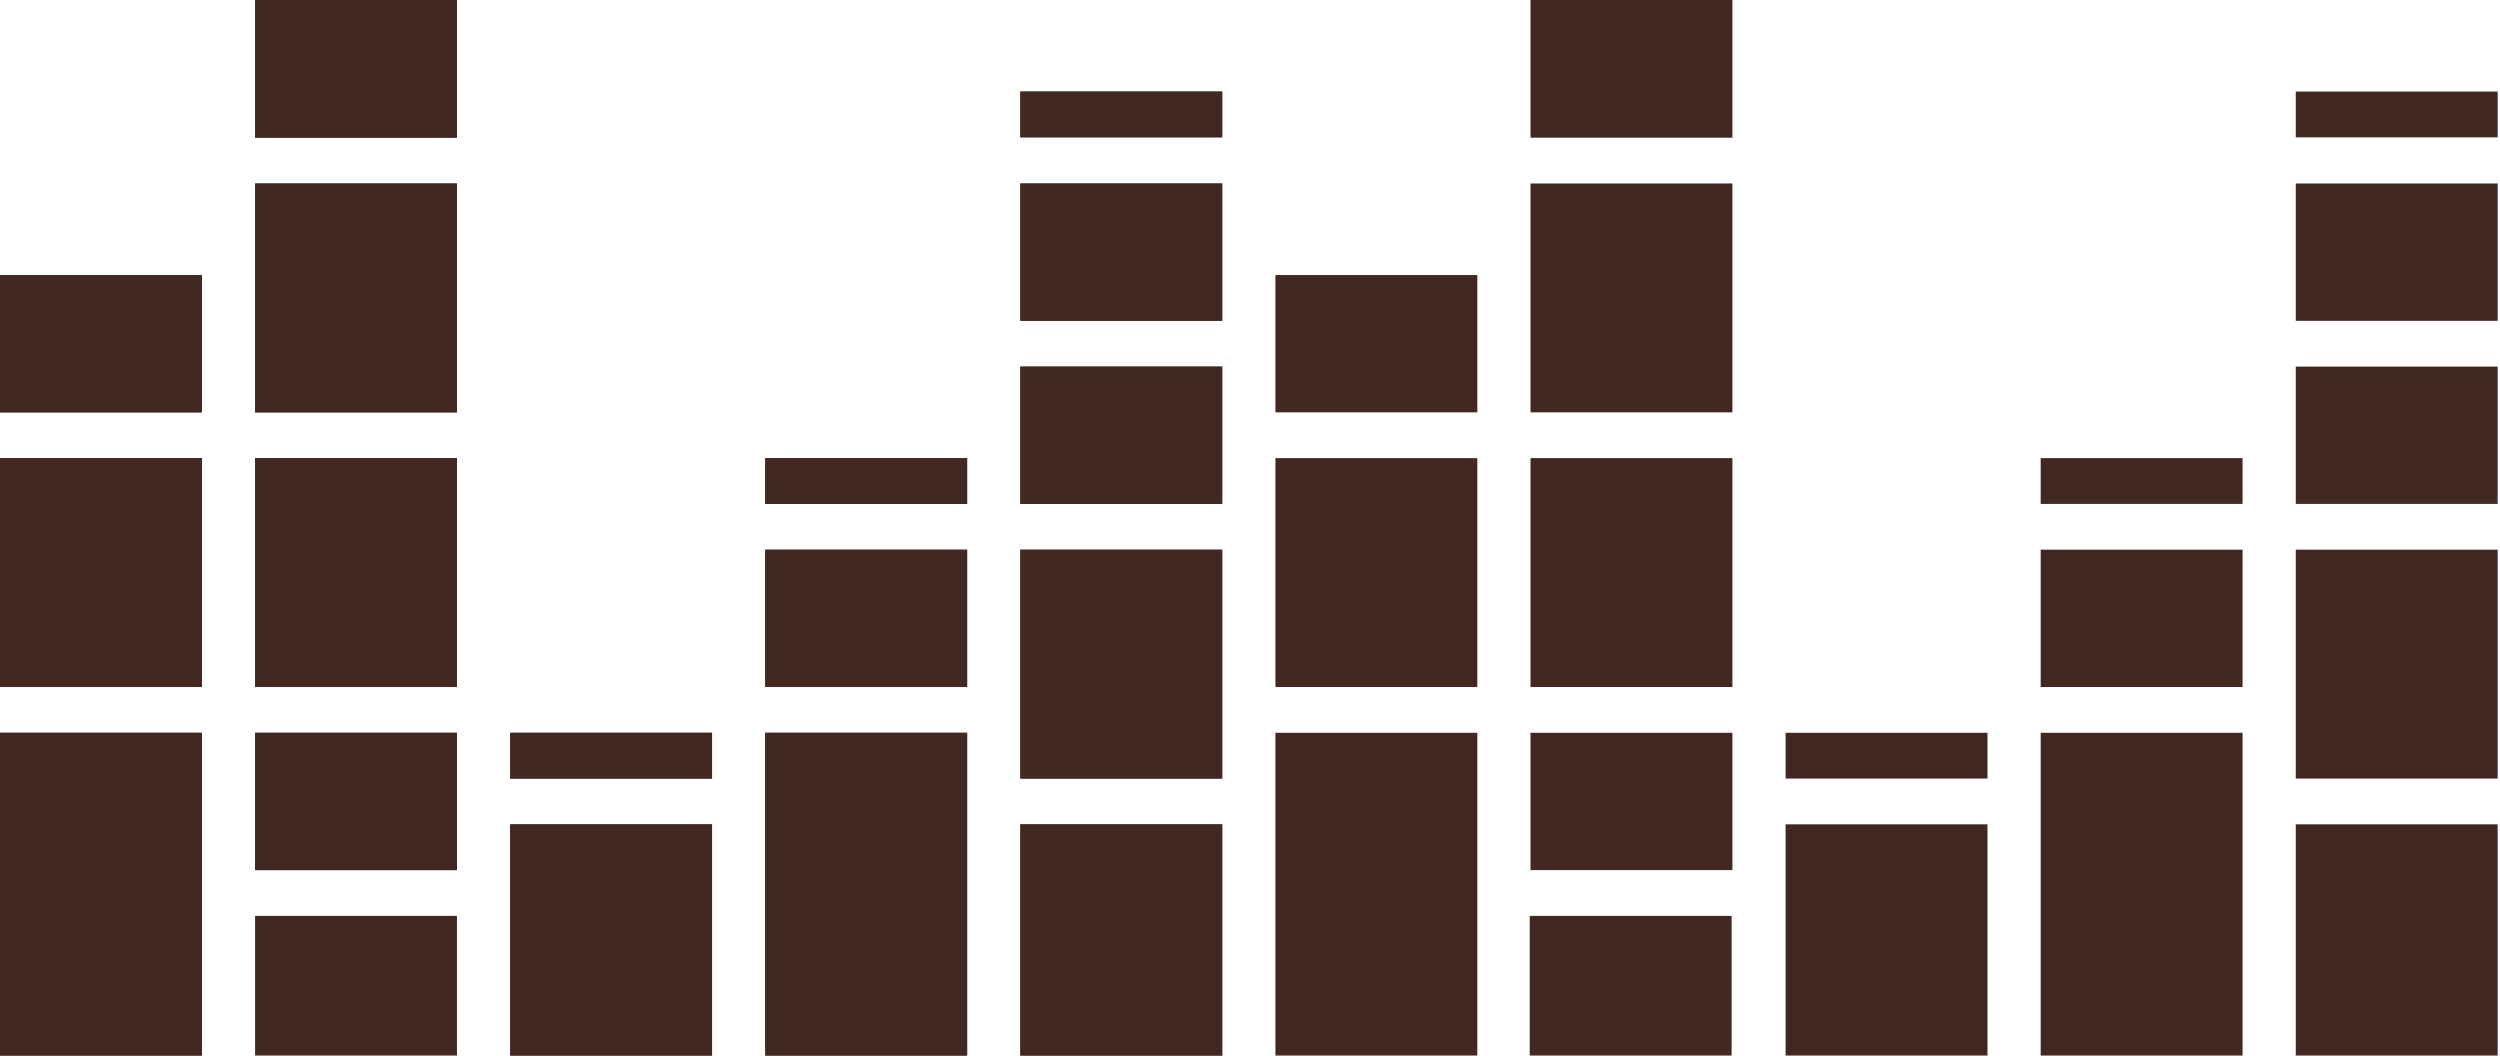 <svg width="639" height="270" viewBox="0 0 639 270" fill="none" xmlns="http://www.w3.org/2000/svg">
<path d="M0 210.7V222.4V234.1V245.8V257.5V269.8H51.6V257.5V245.8V234.1V222.4V210.7V187.3H0V210.7Z" fill="rgb(66, 40, 32)"/>
<path d="M51.6 93.7V70.3H0V93.7V105.4H51.6V93.7Z" fill="rgb(66, 40, 32)"/>
<path d="M51.6 163.9V152.2V140.5V117.1H0V140.5V152.2V163.9V175.6H51.6V163.9Z" fill="rgb(66, 40, 32)"/>
<path d="M116.8 163.9V152.2V140.5V117.1H65.2V140.5V152.2V163.9V175.6H116.8V163.9Z" fill="rgb(66, 40, 32)"/>
<path d="M116.8 210.7V187.3H65.2V210.7V222.4H116.8V210.7Z" fill="rgb(66, 40, 32)"/>
<path d="M116.8 93.7V82V70.3V46.9H65.2V70.3V82V93.7V105.4H116.8V93.7Z" fill="rgb(66, 40, 32)"/>
<path d="M116.8 23.4V0H65.2V23.4V35.2H116.8V23.4Z" fill="rgb(66, 40, 32)"/>
<path d="M182 187.3H130.4V199H182V187.3Z" fill="rgb(66, 40, 32)"/>
<path d="M182 257.5V245.8V234.1V210.7H130.4V234.1V245.8V257.5V269.8H182V257.5Z" fill="rgb(66, 40, 32)"/>
<path d="M247.2 117.1H195.6V128.8H247.2V117.1Z" fill="rgb(66, 40, 32)"/>
<path d="M247.2 257.5V245.8V234.1V222.4V210.7V187.3H195.6V210.7V222.4V234.1V245.8V257.5V269.8H247.2V257.5Z" fill="rgb(66, 40, 32)"/>
<path d="M247.2 163.9V140.5H195.6V163.9V175.6H247.2V163.9Z" fill="rgb(66, 40, 32)"/>
<path d="M312.4 117.1V93.7H260.8V117.1V128.8H312.4V117.1Z" fill="rgb(66, 40, 32)"/>
<path d="M312.4 23.4H260.8V35.1H312.4V23.4Z" fill="rgb(66, 40, 32)"/>
<path d="M312.4 70.3V46.9H260.8V70.3V82H312.4V70.3Z" fill="rgb(66, 40, 32)"/>
<path d="M312.4 187.3V175.6V163.9V140.5H260.8V163.9V175.6V187.3V199H312.4V187.3Z" fill="rgb(66, 40, 32)"/>
<path d="M312.4 257.5V245.8V234.1V210.7H260.8V234.1V245.8V257.5V269.8H312.4V257.5Z" fill="rgb(66, 40, 32)"/>
<path d="M116.8 257.5V234.1H65.2V257.5V269.8H116.8V257.5Z" fill="rgb(66, 40, 32)"/>
<path d="M442.6 257.5V234.1H391V257.5V269.8H442.6V257.5Z" fill="rgb(66, 40, 32)"/>
<path d="M0 210.7V222.4V234.1V245.8V257.5V269.8H51.6V257.5V245.8V234.1V222.4V210.7V187.3H0V210.7Z" fill="rgb(66, 40, 32)"/>
<path d="M51.6 93.7V70.3H0V93.7V105.4H51.6V93.7Z" fill="rgb(66, 40, 32)"/>
<path d="M51.6 163.9V152.2V140.5V117.1H0V140.5V152.2V163.9V175.6H51.6V163.9Z" fill="rgb(66, 40, 32)"/>
<path d="M116.8 163.9V152.2V140.5V117.1H65.2V140.5V152.2V163.9V175.6H116.8V163.9Z" fill="rgb(66, 40, 32)"/>
<path d="M116.8 210.7V187.3H65.2V210.7V222.4H116.8V210.7Z" fill="rgb(66, 40, 32)"/>
<path d="M116.8 93.7V82V70.3V46.9H65.2V70.3V82V93.7V105.4H116.8V93.7Z" fill="rgb(66, 40, 32)"/>
<path d="M116.8 23.4V0H65.2V23.4V35.2H116.8V23.4Z" fill="rgb(66, 40, 32)"/>
<path d="M182 187.3H130.4V199H182V187.3Z" fill="rgb(66, 40, 32)"/>
<path d="M182 257.5V245.8V234.1V210.7H130.4V234.1V245.8V257.5V269.8H182V257.5Z" fill="rgb(66, 40, 32)"/>
<path d="M247.2 117.1H195.6V128.8H247.2V117.1Z" fill="rgb(66, 40, 32)"/>
<path d="M247.2 257.5V245.8V234.1V222.4V210.7V187.3H195.6V210.7V222.4V234.1V245.8V257.5V269.8H247.2V257.5Z" fill="rgb(66, 40, 32)"/>
<path d="M247.2 163.9V140.5H195.6V163.9V175.6H247.2V163.9Z" fill="rgb(66, 40, 32)"/>
<path d="M312.4 117.1V93.7H260.8V117.1V128.8H312.4V117.1Z" fill="rgb(66, 40, 32)"/>
<path d="M312.4 23.4H260.8V35.1H312.4V23.4Z" fill="rgb(66, 40, 32)"/>
<path d="M312.4 70.3V46.9H260.8V70.3V82H312.4V70.3Z" fill="rgb(66, 40, 32)"/>
<path d="M312.4 187.3V175.6V163.9V140.5H260.8V163.9V175.6V187.3V199H312.4V187.3Z" fill="rgb(66, 40, 32)"/>
<path d="M312.4 257.5V245.8V234.1V210.7H260.8V234.1V245.8V257.5V269.8H312.4V257.5Z" fill="rgb(66, 40, 32)"/>
<path d="M326 210.7V222.4V234.1V245.8V257.5V269.8H377.6V257.5V245.8V234.1V222.4V210.7V187.3H326V210.7Z" fill="rgb(66, 40, 32)"/>
<path d="M377.6 93.7V70.3H326V93.7V105.4H377.6V93.7Z" fill="rgb(66, 40, 32)"/>
<path d="M377.6 163.9V152.2V140.5V117.1H326V140.5V152.2V163.9V175.6H377.6V163.9Z" fill="rgb(66, 40, 32)"/>
<path d="M442.8 163.9V152.2V140.5V117.1H391.2V140.5V152.2V163.9V175.6H442.8V163.9Z" fill="rgb(66, 40, 32)"/>
<path d="M442.8 210.7V187.3H391.2V210.7V222.4H442.8V210.7Z" fill="rgb(66, 40, 32)"/>
<path d="M442.8 93.7V82V70.3V46.9H391.2V70.3V82V93.7V105.4H442.8V93.7Z" fill="rgb(66, 40, 32)"/>
<path d="M442.8 23.4V0H391.2V23.4V35.2H442.8V23.4Z" fill="rgb(66, 40, 32)"/>
<path d="M508 187.3H456.4V199H508V187.3Z" fill="rgb(66, 40, 32)"/>
<path d="M508 257.5V245.8V234.1V210.7H456.4V234.1V245.8V257.5V269.8H508V257.5Z" fill="rgb(66, 40, 32)"/>
<path d="M573.2 117.1H521.6V128.8H573.2V117.1Z" fill="rgb(66, 40, 32)"/>
<path d="M573.2 257.5V245.8V234.1V222.4V210.7V187.3H521.6V210.7V222.4V234.1V245.8V257.5V269.8H573.2V257.5Z" fill="rgb(66, 40, 32)"/>
<path d="M573.2 163.9V140.5H521.6V163.9V175.6H573.2V163.9Z" fill="rgb(66, 40, 32)"/>
<path d="M638.4 117.1V93.7H586.8V117.1V128.8H638.4V117.1Z" fill="rgb(66, 40, 32)"/>
<path d="M638.4 23.4H586.8V35.1H638.4V23.4Z" fill="rgb(66, 40, 32)"/>
<path d="M638.4 70.3V46.9H586.8V70.3V82H638.4V70.3Z" fill="rgb(66, 40, 32)"/>
<path d="M638.4 187.3V175.6V163.9V140.5H586.8V163.9V175.6V187.3V199H638.4V187.3Z" fill="rgb(66, 40, 32)"/>
<path d="M638.4 257.5V245.8V234.1V210.7H586.8V234.1V245.8V257.5V269.8H638.4V257.5Z" fill="rgb(66, 40, 32)"/>
</svg>
